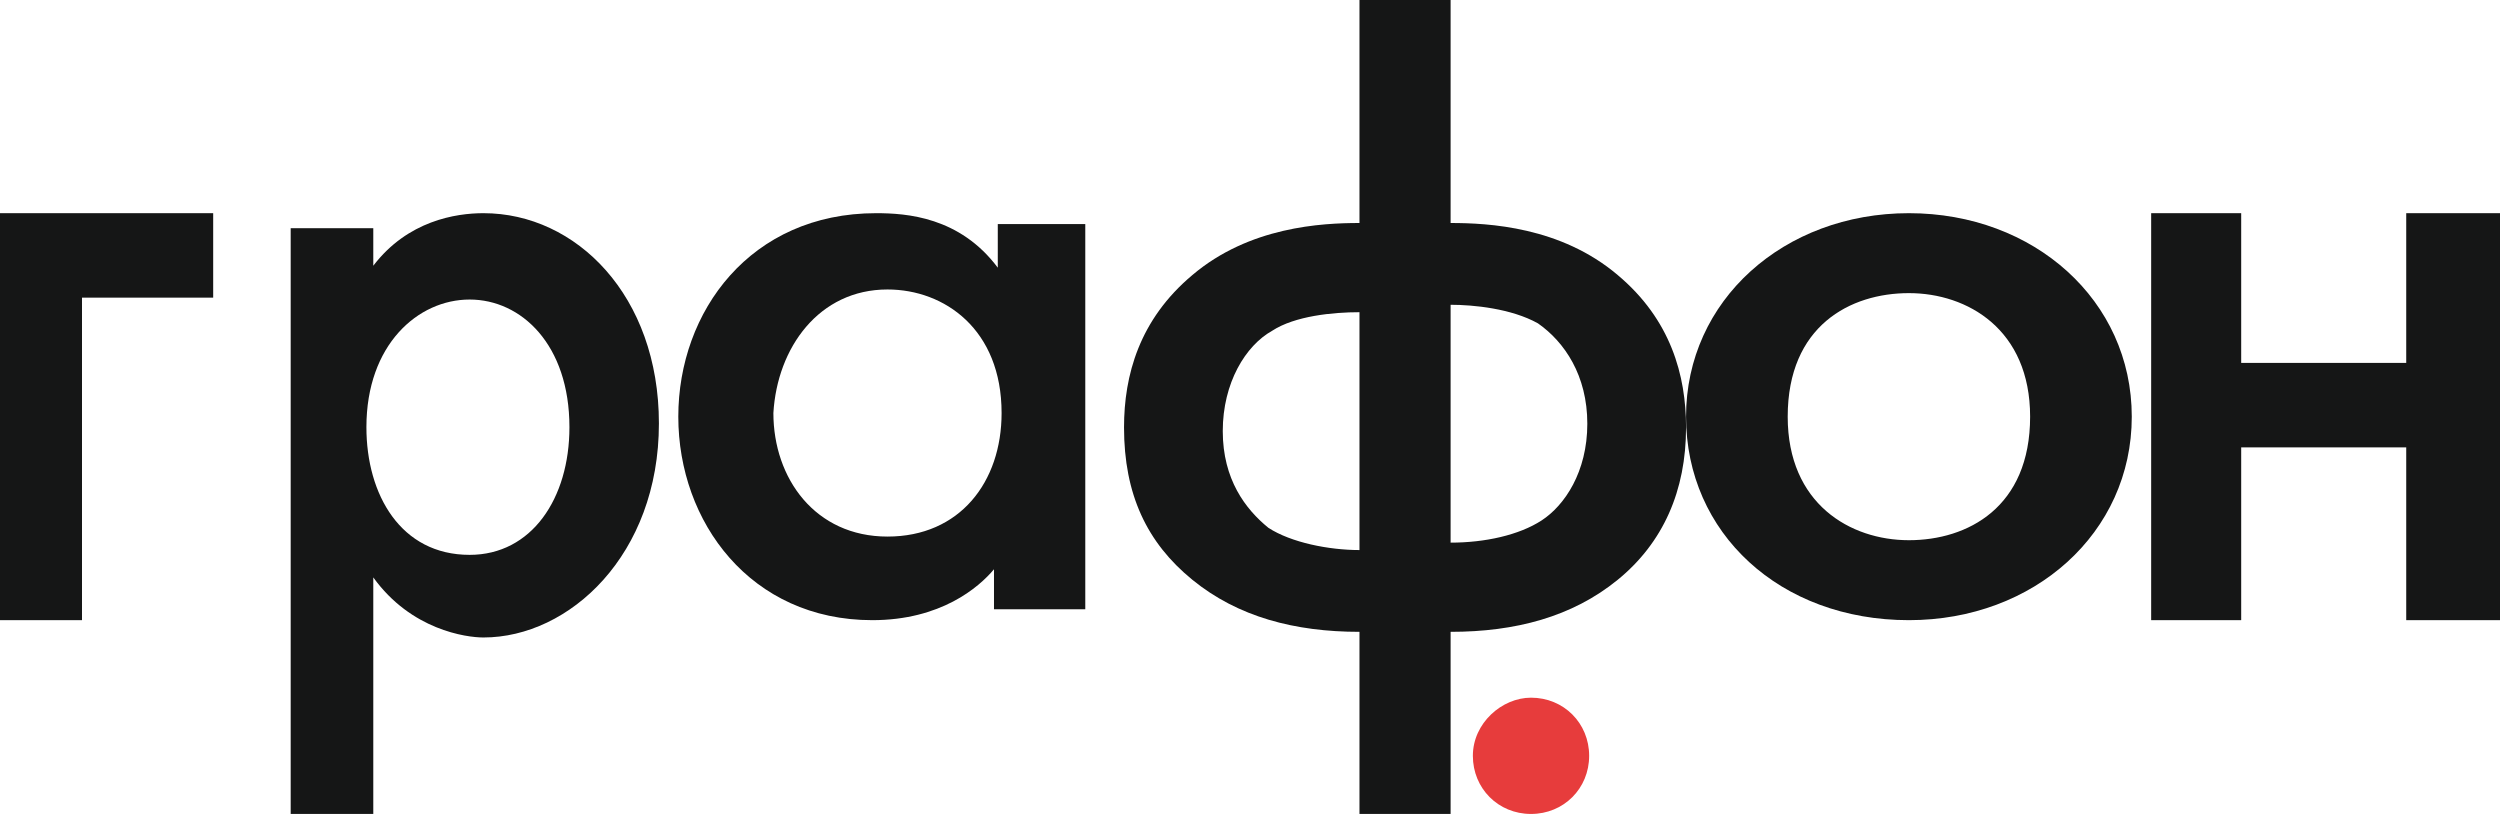 <svg width="124" height="41" viewBox="0 0 124 41" fill="none" xmlns="http://www.w3.org/2000/svg">
<path fill-rule="evenodd" clip-rule="evenodd" d="M0 30.76H4.067V14.763H10.574V10.574H0V30.76Z" fill="#151616"/>
<path fill-rule="evenodd" clip-rule="evenodd" d="M23.294 14.857C25.855 14.857 28.244 17.092 28.244 21.189C28.244 24.728 26.367 27.521 23.294 27.521C19.881 27.521 18.174 24.542 18.174 21.189C18.174 17.092 20.734 14.857 23.294 14.857ZM18.515 11.319H14.418V40.372H18.515V28.639C20.392 31.246 23.123 31.619 23.977 31.619C28.244 31.619 32.682 27.521 32.682 21.003C32.682 14.671 28.585 10.574 23.977 10.574C22.611 10.574 20.222 10.946 18.515 13.181V11.319Z" fill="#151616"/>
<path fill-rule="evenodd" clip-rule="evenodd" d="M44.02 14.358C46.849 14.358 49.679 16.341 49.679 20.486C49.679 23.911 47.604 26.614 44.02 26.614C40.435 26.614 38.36 23.731 38.36 20.486C38.549 17.242 40.624 14.358 44.02 14.358ZM49.49 10.934V13.277C47.604 10.754 44.963 10.574 43.454 10.574C37.228 10.574 33.644 15.44 33.644 20.667C33.644 25.893 37.228 30.76 43.265 30.76C46.661 30.76 48.547 29.137 49.302 28.236V30.219H53.83V11.114H49.49V10.934Z" fill="#151616"/>
<path fill-rule="evenodd" clip-rule="evenodd" d="M71.95 15.117C73.08 15.117 74.964 15.301 76.282 16.038C77.601 16.96 78.731 18.619 78.731 21.016C78.731 23.412 77.601 25.071 76.471 25.809C75.341 26.546 73.645 26.915 71.95 26.915V15.117ZM67.43 27.283C65.923 27.283 64.039 26.915 62.909 26.177C61.779 25.256 60.649 23.781 60.649 21.384C60.649 18.988 61.779 17.144 63.098 16.407C64.228 15.669 66.111 15.485 67.43 15.485V27.283ZM67.43 40.372H71.95V31.339C75.152 31.339 77.977 30.602 80.238 28.758C82.498 26.915 83.628 24.334 83.628 21.2C83.628 18.619 82.874 15.854 80.238 13.642C77.412 11.245 73.834 11.061 71.95 11.061V0H67.43V11.061C65.546 11.061 61.968 11.245 59.142 13.642C56.505 15.854 55.752 18.619 55.752 21.2C55.752 24.518 56.882 26.915 59.142 28.758C61.403 30.602 64.228 31.339 67.43 31.339V40.372Z" fill="#151616"/>
<path fill-rule="evenodd" clip-rule="evenodd" d="M94.682 26.794C91.773 26.794 88.67 24.992 88.67 20.667C88.67 16.161 91.773 14.539 94.682 14.539C97.591 14.539 100.694 16.341 100.694 20.667C100.694 25.172 97.591 26.794 94.682 26.794ZM94.682 10.574C88.476 10.574 83.628 14.899 83.628 20.667C83.628 26.434 88.282 30.76 94.682 30.76C100.888 30.76 105.736 26.434 105.736 20.667C105.736 14.899 100.888 10.574 94.682 10.574Z" fill="#151616"/>
<path fill-rule="evenodd" clip-rule="evenodd" d="M106.698 30.76H111.163V22.19H119.349V30.76H124V10.574H119.349V18H111.163V10.574H106.698V30.76Z" fill="#151616"/>
<path fill-rule="evenodd" clip-rule="evenodd" d="M73.054 37.488C73.054 39.11 74.316 40.372 75.938 40.372C77.56 40.372 78.822 39.11 78.822 37.488C78.822 35.866 77.56 34.605 75.938 34.605C74.496 34.605 73.054 35.866 73.054 37.488Z" fill="#E73C3C"/>
</svg>
